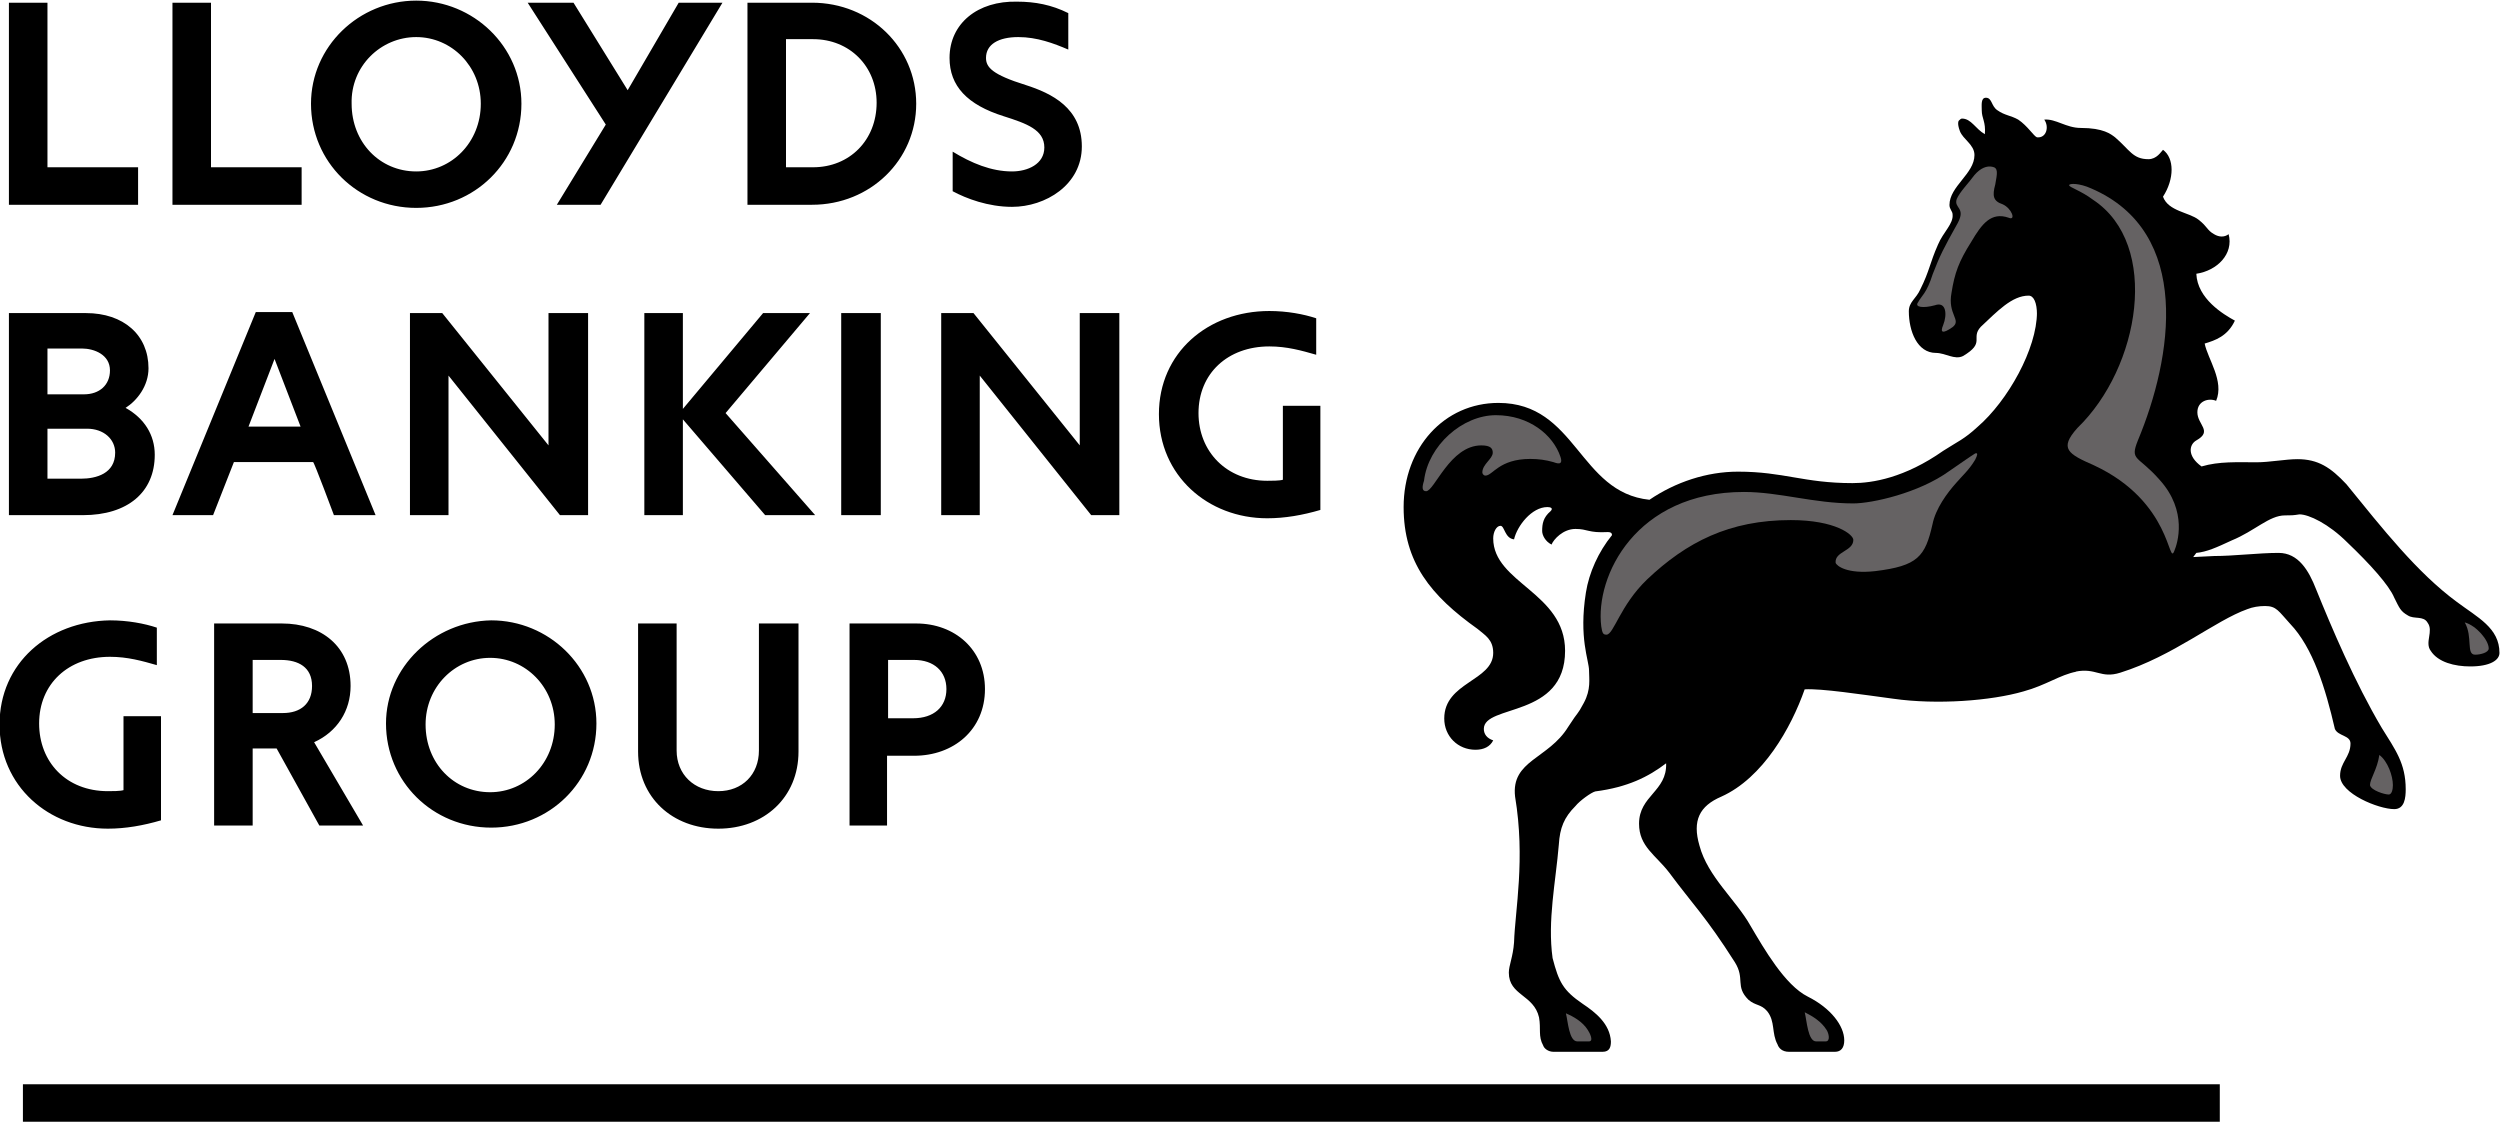 <svg width="1121" height="503" viewBox="0 0 1121 503" fill="none" xmlns="http://www.w3.org/2000/svg">
<g clip-path="url(#clip0)">
<path d="M1101.61 269.871C1110.95 276.877 1120.76 281.547 1120.76 292.756C1120.76 296.025 1116.55 298.828 1107.68 298.828C1100.67 298.828 1093.2 296.959 1089.93 291.822C1087.13 288.086 1091.33 282.948 1088.53 279.212C1086.66 275.943 1082.46 277.811 1079.65 275.943C1076.38 274.075 1075.92 272.673 1073.58 268.003C1071.25 262.399 1062.84 253.058 1052.56 243.25C1044.15 234.843 1035.28 230.64 1031.08 230.64C1028.27 231.107 1027.34 231.107 1024.54 231.107C1017.53 231.107 1010.99 238.113 1000.72 242.316C993.71 245.585 989.506 247.453 984.835 247.92L983.434 249.789L992.776 249.321C1001.65 249.321 1012.86 247.92 1021.73 247.92C1030.61 247.92 1035.28 255.86 1038.55 264.267C1045.56 281.547 1055.83 305.833 1067.98 326.383C1074.05 336.191 1078.72 342.262 1078.72 353.938C1078.72 357.674 1078.25 362.812 1073.58 362.812C1066.57 362.812 1049.29 355.806 1049.29 347.867C1049.29 341.795 1053.96 339.46 1053.96 333.388C1053.96 329.652 1048.36 330.119 1046.96 326.85C1042.75 308.635 1037.15 290.421 1026.87 279.679C1021.73 274.075 1020.8 271.739 1015.66 271.739C1012.86 271.739 1010.06 272.206 1007.72 273.14C993.243 278.278 974.559 294.157 950.738 301.63C941.864 304.432 939.995 299.295 930.654 301.163H931.121C923.647 302.564 917.575 307.234 907.299 310.036C892.82 314.24 868.531 316.108 848.914 313.306C834.901 311.438 816.685 308.635 809.212 309.102C803.14 326.383 790.529 348.801 771.845 357.207C762.036 361.411 758.767 367.949 762.036 379.158C765.773 393.169 778.384 403.444 784.924 415.12C790.996 425.395 800.337 441.741 810.613 446.879C820.889 452.016 826.961 459.956 826.961 466.494C826.961 469.763 825.56 471.632 822.757 471.632H802.206C798.936 471.632 797.535 469.763 797.068 468.362C794.265 463.225 796.133 458.088 792.397 453.417C789.594 450.148 787.259 451.082 783.989 448.28C777.917 442.208 782.588 438.939 777.917 431.466C764.839 410.917 759.234 405.779 748.491 391.301C742.419 383.361 734.946 379.625 734.946 369.35C734.946 356.74 747.557 354.872 747.09 342.262C739.149 348.334 729.808 353.004 715.328 354.872C713.46 355.339 708.322 359.075 706.454 361.411C701.316 366.548 699.447 371.218 698.98 378.691C697.579 395.504 693.842 412.785 696.178 429.598C698.98 440.34 700.849 444.076 709.723 450.148C715.328 453.884 721.867 459.022 722.334 466.961C722.334 469.296 721.867 471.632 718.598 471.632H696.645C694.309 471.632 692.441 470.23 691.974 468.829C689.638 464.626 691.04 461.357 690.106 456.219C687.77 445.945 676.56 446.412 676.56 436.137C676.56 432.867 678.429 429.131 678.896 422.593C679.363 408.114 684.034 385.23 679.363 357.207C677.494 340.861 694.309 340.394 703.184 325.916C708.322 317.976 706.921 321.245 710.19 315.174C713.46 309.102 712.526 304.432 712.526 300.696C712.526 296.025 707.855 286.218 711.124 265.668C712.526 256.794 716.729 247.453 722.801 239.981C722.801 239.514 722.801 238.58 720.933 238.58C712.059 239.047 712.059 237.178 706.454 237.178C700.849 237.178 696.645 241.849 695.711 244.184C692.908 242.783 691.507 239.981 691.507 238.113C691.507 234.843 691.974 232.041 695.244 229.239C696.645 227.838 695.244 227.371 693.842 227.371C686.836 227.371 680.297 235.777 678.896 241.849C674.692 241.382 674.692 235.777 672.824 235.777C670.955 235.777 669.554 238.58 669.554 241.382C669.554 261.464 701.783 265.668 701.783 291.822C701.783 322.179 665.35 315.641 665.35 326.85C665.35 329.185 666.751 331.053 669.554 331.987C668.153 334.789 665.35 336.191 661.613 336.191C653.673 336.191 647.601 330.119 647.601 322.179C647.601 305.833 669.554 305.366 669.554 292.756C669.554 286.685 665.817 284.816 662.548 282.014C641.529 267.069 629.385 252.124 629.385 227.371C629.385 200.75 647.601 180.667 671.889 180.667C706.921 180.667 707.855 220.832 739.616 224.101C751.294 216.162 765.306 211.491 779.319 211.491C799.87 211.491 808.745 216.629 830.698 216.629C839.572 216.629 854.052 214.294 871.334 202.151C877.873 197.947 880.676 197.013 886.748 191.409C900.293 179.733 913.372 156.381 913.372 140.035V140.969C913.372 135.831 911.97 132.562 909.635 132.562C902.161 132.562 895.622 139.568 888.149 146.573C883.478 151.711 890.484 153.579 880.209 159.65C876.472 161.518 872.268 158.249 868.064 158.249C859.657 158.249 855.92 148.441 855.92 139.568C855.92 135.364 859.19 133.963 861.058 129.76C865.262 121.353 865.262 118.084 868.999 109.677C871.334 104.073 876.005 100.336 875.538 96.133C875.538 94.732 874.136 93.798 874.136 91.93C874.136 83.523 885.347 77.918 885.347 69.512C885.347 64.841 880.208 62.506 878.807 58.77C877.406 55.034 878.34 54.1 878.34 54.1C878.807 53.633 879.274 53.166 879.741 53.166C883.945 53.166 885.814 57.836 890.017 60.171C890.484 54.567 888.616 53.166 888.616 49.429C888.616 47.094 888.149 43.825 890.484 43.825C893.287 43.825 892.82 47.561 895.622 49.429C898.892 51.764 901.694 51.764 904.964 53.633C909.168 56.435 911.97 61.105 913.372 61.572C917.575 62.039 918.976 56.902 916.641 53.633C921.779 53.166 926.45 57.369 932.989 57.369C943.265 57.369 946.534 60.171 948.403 61.572C954.942 67.177 956.343 71.38 963.349 71.38C967.086 71.38 968.954 68.111 969.888 67.177C975.026 70.913 975.026 80.254 969.888 88.193C972.224 94.732 981.566 95.199 985.769 98.468C989.973 101.737 989.506 103.139 992.776 105.007C995.111 106.408 997.446 106.408 999.315 105.007C1001.65 113.88 994.177 121.353 984.835 122.754C985.302 133.963 996.979 140.969 1002.12 143.771C998.848 150.776 993.243 152.645 988.572 154.046C989.973 161.051 997.446 170.859 993.71 179.733C990.44 178.332 985.302 179.733 985.302 184.87C985.302 190.475 992.309 193.277 984.835 197.48C981.566 199.348 980.631 204.486 987.171 209.156C995.111 206.821 1003.05 207.288 1011.93 207.288C1017.53 207.288 1025 205.887 1030.14 205.887C1039.48 205.887 1045.09 209.623 1052.1 217.096C1068.44 237.178 1083.86 256.794 1101.61 269.871Z" fill="black"/>
<path d="M639.458 220.263C643.195 220.263 650.201 199.713 664.213 199.713C668.417 199.713 669.351 201.114 669.351 202.982C669.351 205.784 664.68 208.12 664.68 211.856C664.68 212.323 665.147 213.257 666.082 213.257C669.351 213.257 672.154 205.784 686.166 205.784C689.903 205.784 693.172 206.251 696.442 207.185C697.843 207.652 701.113 209.054 699.712 204.85C696.442 195.042 685.699 186.169 670.752 186.169C655.806 186.169 640.392 199.713 638.524 215.592C637.59 218.394 637.59 220.263 639.458 220.263Z" fill="#656263"/>
<path d="M897.946 91.581C893.742 90.18 893.275 87.845 894.676 82.708C895.61 77.57 896.077 75.235 893.275 74.768C890.939 74.301 888.137 75.235 885.335 78.504C882.999 81.774 878.795 85.977 877.394 89.246C875.993 93.45 881.598 92.983 877.861 99.988C871.322 111.664 869.921 114.466 866.651 122.873C863.849 131.747 861.513 132.681 860.112 135.483C858.244 137.818 862.447 138.285 867.585 136.884C872.723 135.016 873.19 141.087 871.322 145.758C869.921 149.027 870.855 149.961 875.526 146.692C879.73 143.423 873.19 141.087 875.059 131.28C876.46 122.406 878.328 117.268 883.933 108.395C888.604 100.455 892.808 94.851 900.748 97.653C904.018 99.054 902.149 93.45 897.946 91.581Z" fill="#656263"/>
<path d="M1071.1 356.262C1072.5 356.262 1072.97 353.927 1072.97 352.059C1072.97 347.856 1070.64 341.317 1066.9 338.515C1065.96 345.053 1062.7 349.257 1062.7 352.059C1063.16 354.394 1069.23 356.262 1071.1 356.262Z" fill="#656263"/>
<path d="M1109.86 293.564C1112.2 293.564 1115.94 292.63 1115.94 290.762C1115.94 287.026 1110.33 280.487 1105.19 279.086C1108.93 285.624 1105.66 293.564 1109.86 293.564Z" fill="#656263"/>
<path d="M939.013 208.687C974.044 225.034 972.176 254.457 974.978 246.984C976.38 243.715 981.05 229.237 968.439 215.226C958.63 204.017 954.894 206.819 958.63 197.478C974.044 160.582 983.386 104.071 937.612 84.455C932.474 82.12 927.803 82.12 927.803 83.054C927.803 83.988 932.941 85.389 938.546 89.593C968.906 109.675 959.565 164.786 931.54 191.874C923.132 201.215 927.336 203.55 939.013 208.687Z" fill="#656263"/>
<path d="M818.58 466.971C820.915 466.971 819.981 463.234 819.047 461.833C816.712 458.097 812.975 455.762 809.238 453.894C810.172 457.63 810.64 466.971 814.376 466.971H818.58Z" fill="#656263"/>
<path d="M712.428 466.97C714.764 466.97 712.895 463.234 711.961 461.832C709.626 458.096 705.422 455.761 702.152 454.36C703.087 458.096 703.554 466.97 707.29 466.97H712.428Z" fill="#656263"/>
<path d="M840.841 256.091C859.992 253.756 863.261 249.553 866.531 235.074C867.932 228.069 873.07 221.063 877.274 216.393C880.076 213.124 882.879 210.788 885.681 206.118C886.616 204.25 887.083 202.849 885.681 203.316C883.346 204.717 876.807 209.387 874.004 211.256C860.459 221.063 839.44 225.734 831.033 225.734C813.283 225.734 797.87 220.596 781.989 220.596C733.412 220.596 715.196 258.426 717.998 280.844C718.465 284.113 718.932 284.581 720.334 284.581C723.603 284.581 726.406 271.503 738.55 259.827C756.299 243.014 775.45 233.206 803.008 233.206C823.092 233.206 831.033 239.745 831.033 242.08C831.033 247.217 822.625 247.217 823.092 252.355C823.559 253.756 828.23 257.492 840.841 256.091Z" fill="#656263"/>
<path d="M10.277 503H995.356V486.187H10.277V503Z" fill="black"/>
<path d="M123.105 160.939L134.782 191.297H111.428L123.105 160.939ZM36.695 156.269C42.3 156.269 49.306 159.071 49.306 166.077C49.306 172.615 44.635 176.819 37.629 176.819H21.281V156.269C21.281 156.269 36.695 156.269 36.695 156.269ZM125.907 295.913C133.848 295.913 139.92 299.183 139.92 307.589C139.92 315.529 134.782 319.732 126.842 319.732H113.296V295.913H125.907ZM409.894 295.913C418.769 295.913 424.374 301.051 424.374 308.99C424.374 316.93 418.769 322.068 409.427 322.068H398.217V295.913C397.75 295.913 409.894 295.913 409.894 295.913ZM39.03 192.231C46.503 192.231 51.641 196.901 51.641 202.973C51.641 212.314 43.234 214.649 36.227 214.649H21.281V192.231H39.03ZM377.198 230.995H394.947V140.39H377.198V230.995ZM364.587 17.559C380.935 17.559 393.079 29.702 393.079 46.048C393.079 62.861 380.935 75.004 364.587 75.004H352.443V17.559C352.443 17.559 364.587 17.559 364.587 17.559ZM3.999 1.212V91.818H61.917V75.004H21.281V1.212H3.999ZM77.331 1.212V91.818H135.249V75.004H94.613V1.212H77.331ZM304.333 1.212L281.446 40.444L257.158 1.212H236.606L271.637 55.856L249.685 91.818H269.302L323.951 1.212C323.951 1.212 304.333 1.212 304.333 1.212ZM186.628 16.625C202.509 16.625 215.587 29.702 215.587 46.515C215.587 63.795 202.509 76.873 186.628 76.873C170.28 76.873 157.669 63.795 157.669 46.515C157.202 29.702 170.747 16.625 186.628 16.625ZM219.791 294.979C235.672 294.979 248.75 308.056 248.75 324.87C248.75 342.15 235.672 355.227 219.791 355.227C203.443 355.227 190.832 342.15 190.832 324.87C190.832 308.056 203.91 294.979 219.791 294.979ZM425.775 25.965C425.775 38.575 433.715 46.982 450.063 52.12C460.339 55.389 468.28 58.191 468.28 66.131C468.28 73.603 460.806 76.873 453.8 76.873C444.458 76.873 435.584 73.136 427.176 67.999V85.746C433.248 89.016 443.057 92.752 453.8 92.752C468.747 92.752 485.095 82.944 485.095 65.664C485.095 48.383 471.549 41.845 459.872 38.108C444.925 33.438 442.123 30.169 442.123 25.965C442.123 19.894 447.728 16.625 456.603 16.625C465.01 16.625 472.483 19.427 479.022 22.229V5.883C471.549 2.146 464.076 0.745 456.135 0.745C438.386 0.278 425.775 10.553 425.775 25.965ZM519.659 185.692C519.659 213.248 541.612 232.396 568.235 232.396C576.176 232.396 584.116 230.995 592.057 228.66V181.956H575.242V215.116C573.84 215.583 570.104 215.583 568.235 215.583C550.019 215.583 537.408 202.506 537.408 185.225C537.408 167.478 550.486 155.335 569.17 155.335C577.11 155.335 583.649 157.203 590.188 159.071V142.725C584.583 140.857 577.11 139.456 569.17 139.456C541.612 139.456 519.659 158.137 519.659 185.692ZM-0.205 324.87C-0.205 352.425 21.748 371.574 48.372 371.574C56.312 371.574 64.252 370.172 72.193 367.837V321.133H55.378V354.293C53.977 354.76 50.24 354.76 48.372 354.76C29.688 354.76 17.544 341.683 17.544 324.403C17.544 306.655 30.622 294.512 49.306 294.512C57.246 294.512 63.785 296.38 70.325 298.249V281.435C64.719 279.567 57.246 278.166 49.306 278.166C21.748 278.633 -0.205 297.315 -0.205 324.87ZM340.299 279.567V336.546C340.299 347.288 332.825 354.76 322.082 354.76C311.34 354.76 303.399 347.288 303.399 336.546V279.567H286.117V337.013C286.117 357.562 301.531 371.574 322.082 371.574C342.634 371.574 358.048 357.562 358.048 337.013V279.567H340.299ZM306.202 140.39H288.92V230.995H306.202V188.028L343.101 230.995H365.521L325.352 185.225L363.186 140.39H342.167L306.202 183.357C306.202 183.357 306.202 140.39 306.202 140.39ZM380.935 279.567V370.172H397.75V338.881H409.894C427.643 338.881 441.656 327.205 441.656 308.99C441.656 291.243 428.11 279.567 410.828 279.567C410.828 279.567 380.935 279.567 380.935 279.567ZM149.729 230.995H168.412L131.045 139.923H114.697L77.331 230.995H95.547L104.889 207.176H140.387C140.854 207.176 149.729 230.995 149.729 230.995ZM484.16 140.39V199.704L436.518 140.39H422.038V230.995H439.32V168.412L489.298 230.995H501.91V140.39H484.16ZM245.948 140.39V199.704L198.305 140.39H183.826V230.995H201.108V168.412L251.086 230.995H263.697V140.39H245.948ZM96.014 279.567V370.172H113.296V335.612H124.039L143.19 370.172H162.807L140.854 332.809C151.13 328.139 157.202 318.798 157.202 307.589C157.202 289.842 144.124 279.567 126.375 279.567C126.842 279.567 96.014 279.567 96.014 279.567ZM3.999 140.39V230.995H37.162C57.246 230.995 69.391 220.72 69.391 203.907C69.391 195.033 64.719 187.561 56.312 182.89C61.45 179.621 66.588 173.082 66.588 165.143C66.588 150.198 55.378 140.39 38.563 140.39C38.096 140.39 3.999 140.39 3.999 140.39ZM335.161 1.212V91.818H364.12C390.277 91.818 410.828 71.735 410.828 46.515C410.828 21.295 390.277 1.212 364.12 1.212H335.161V1.212ZM139.453 46.515C139.453 72.669 160.472 93.219 186.628 93.219C212.785 93.219 233.804 72.669 233.804 46.515C233.804 20.828 212.318 0.278 186.628 0.278C160.939 0.278 139.453 20.828 139.453 46.515ZM173.083 324.403C173.083 350.557 194.102 371.107 220.258 371.107C246.415 371.107 267.434 350.557 267.434 324.403C267.434 298.716 245.948 278.166 220.258 278.166C194.569 278.633 173.083 299.183 173.083 324.403Z" fill="black"/>
</g>
<defs>
<clipPath id="clip0">
<rect width="1121" height="503" fill="white"/>
</clipPath>
</defs>
</svg>
